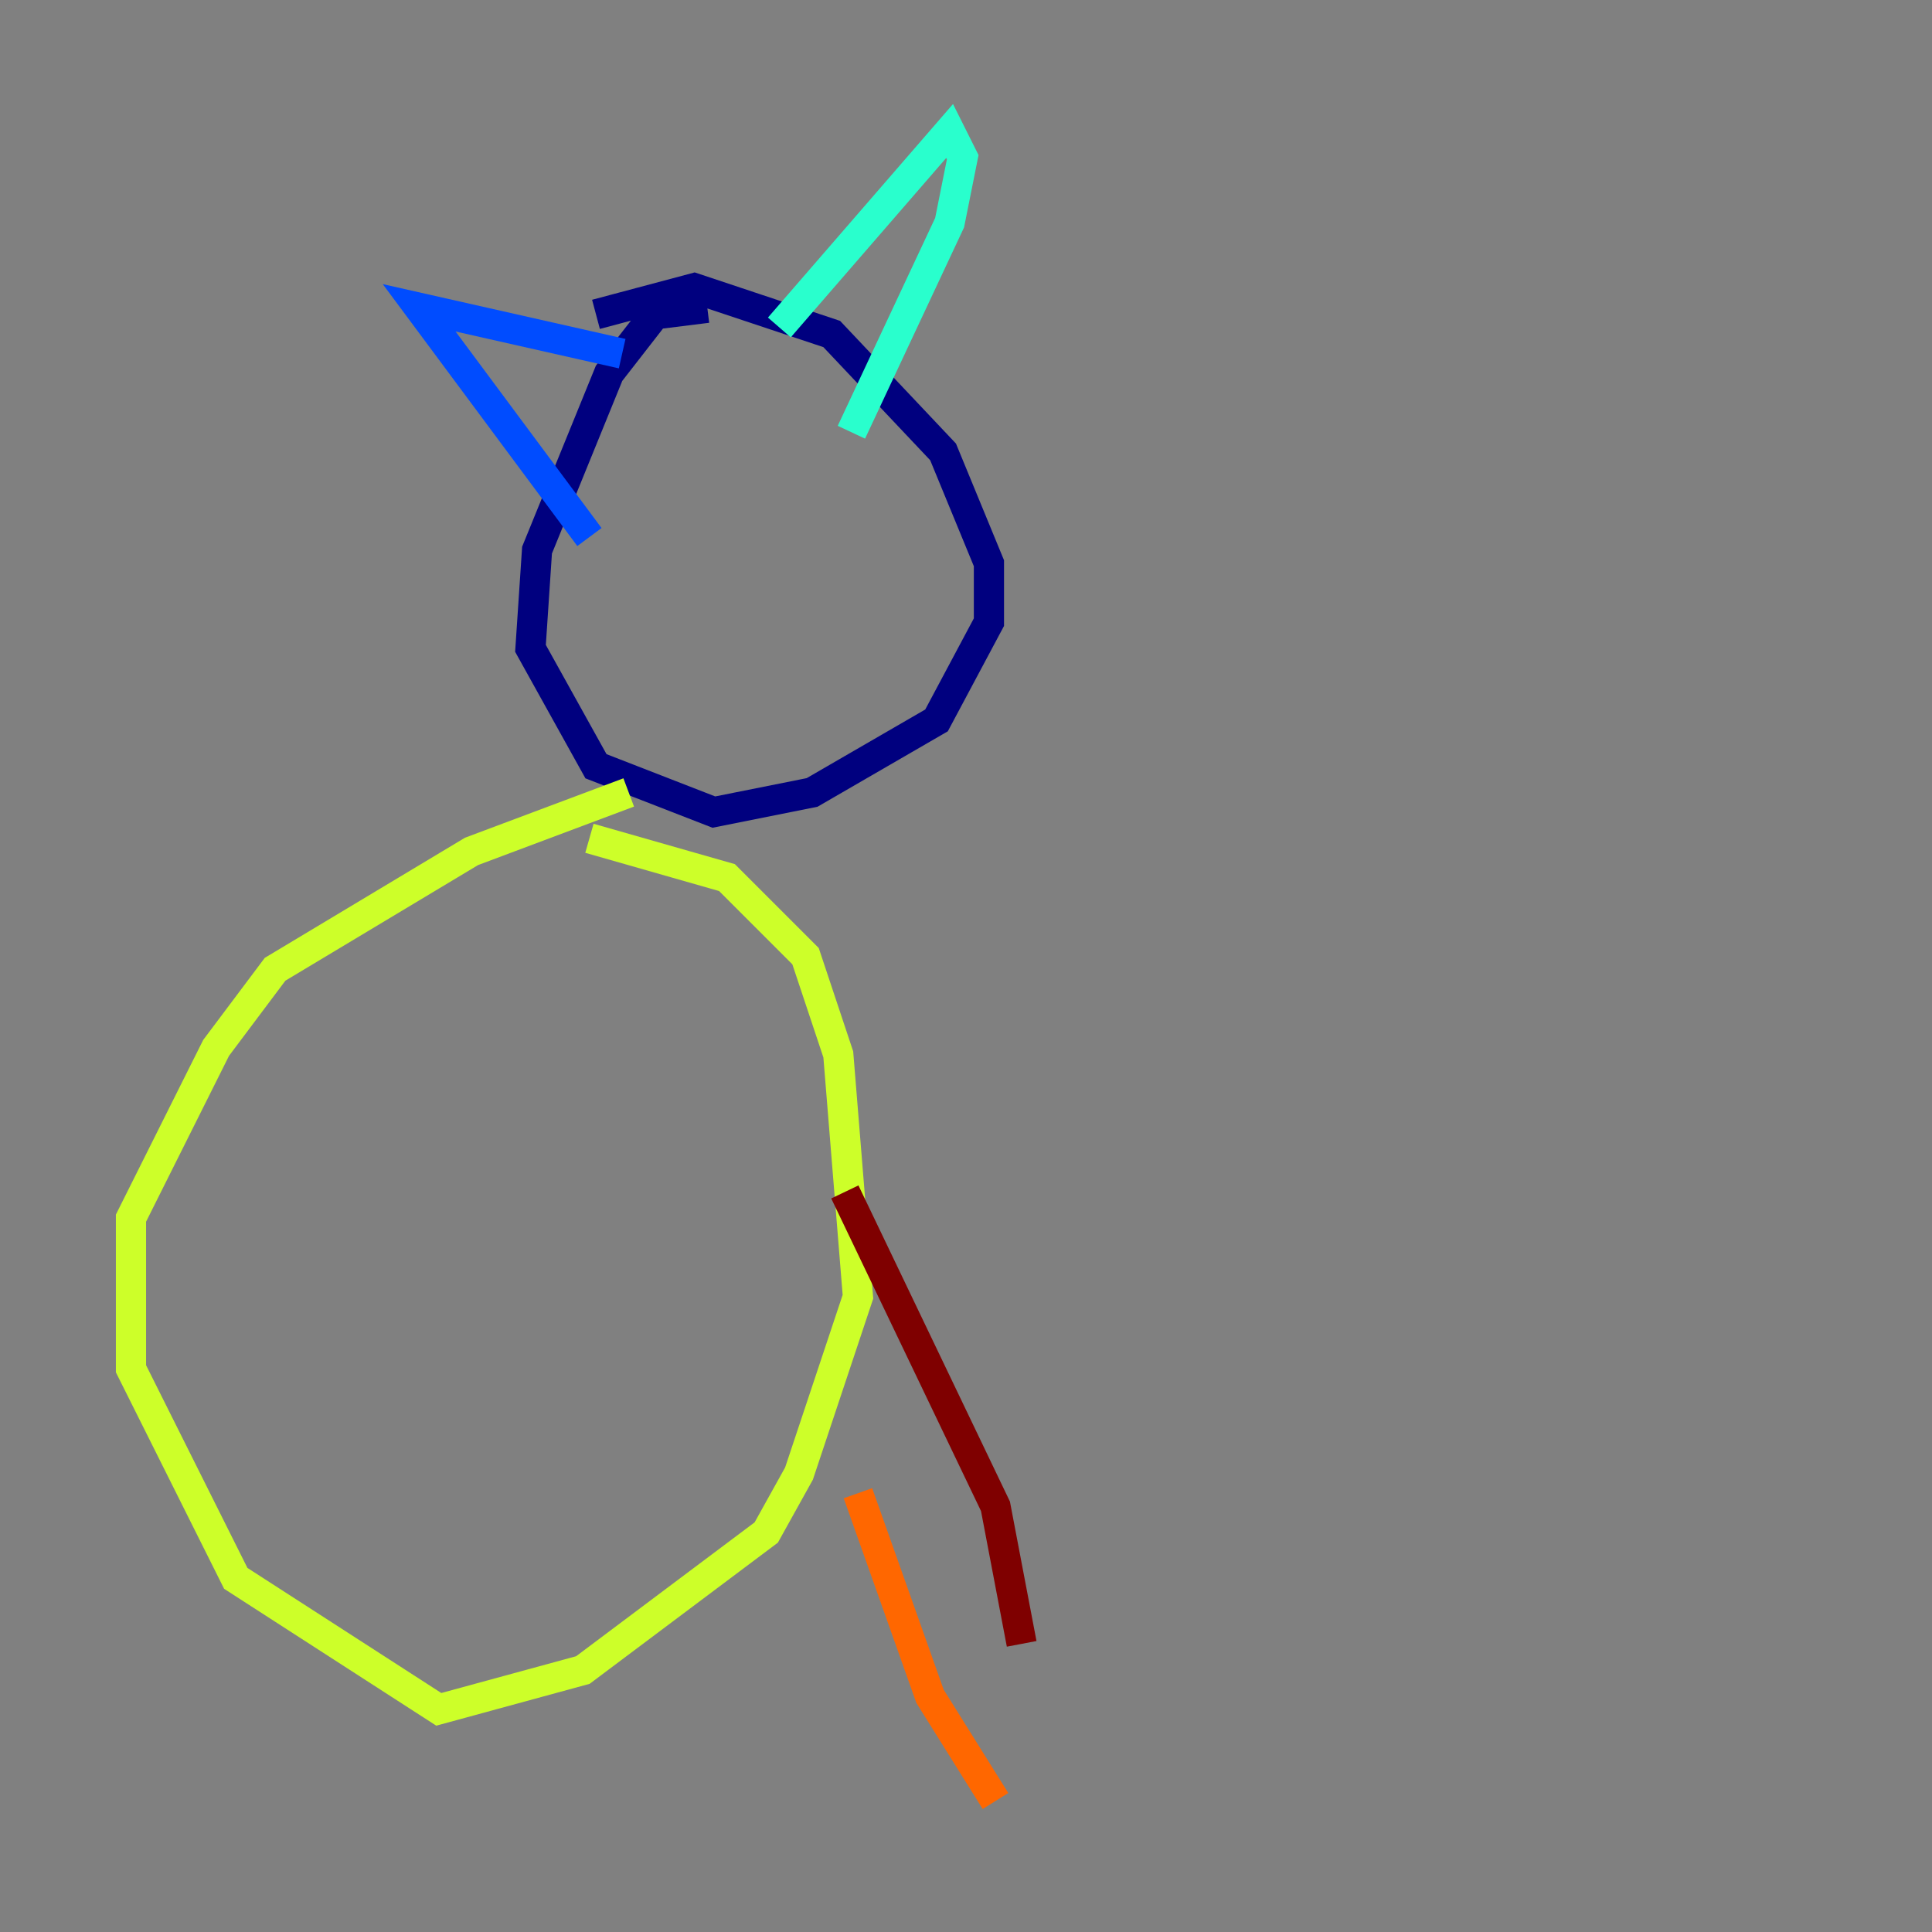 <?xml version="1.0" encoding="utf-8" ?>
<svg baseProfile="tiny" height="128" version="1.2" viewBox="0,0,128,128" width="128" xmlns="http://www.w3.org/2000/svg" xmlns:ev="http://www.w3.org/2001/xml-events" xmlns:xlink="http://www.w3.org/1999/xlink"><rect x="0" y="0" width="128" height="128" fill="#808080" stroke="none"/><defs /><polyline fill="none" points="46.861,20.393 43.39,20.827 40.352,24.732 35.58,36.447 35.146,42.956 39.485,50.766 47.295,53.803 53.803,52.502 62.047,47.729 65.519,41.22 65.519,37.315 62.481,29.939 55.105,22.129 45.993,19.091 39.485,20.827" stroke="#00007f" stroke-width="2" /><polyline fill="none" points="39.051,35.58 27.77,20.393 41.22,23.43" stroke="#004cff" stroke-width="2" /><polyline fill="none" points="51.634,21.695 62.915,8.678 63.783,10.414 62.915,14.752 56.407,28.637" stroke="#29ffcd" stroke-width="2" /><polyline fill="none" points="41.654,52.502 31.241,56.407 18.224,64.217 14.319,69.424 8.678,80.705 8.678,90.685 15.62,104.57 29.071,113.248 38.617,110.644 50.766,101.532 52.936,97.627 56.841,85.912 55.539,69.858 53.37,63.349 48.163,58.142 39.051,55.539" stroke="#cdff29" stroke-width="2" /><polyline fill="none" points="56.841,98.929 61.614,112.38 65.953,119.322" stroke="#ff6700" stroke-width="2" /><polyline fill="none" points="55.973,78.969 65.953,99.797 67.688,108.909" stroke="#7f0000" stroke-width="2" /></svg>